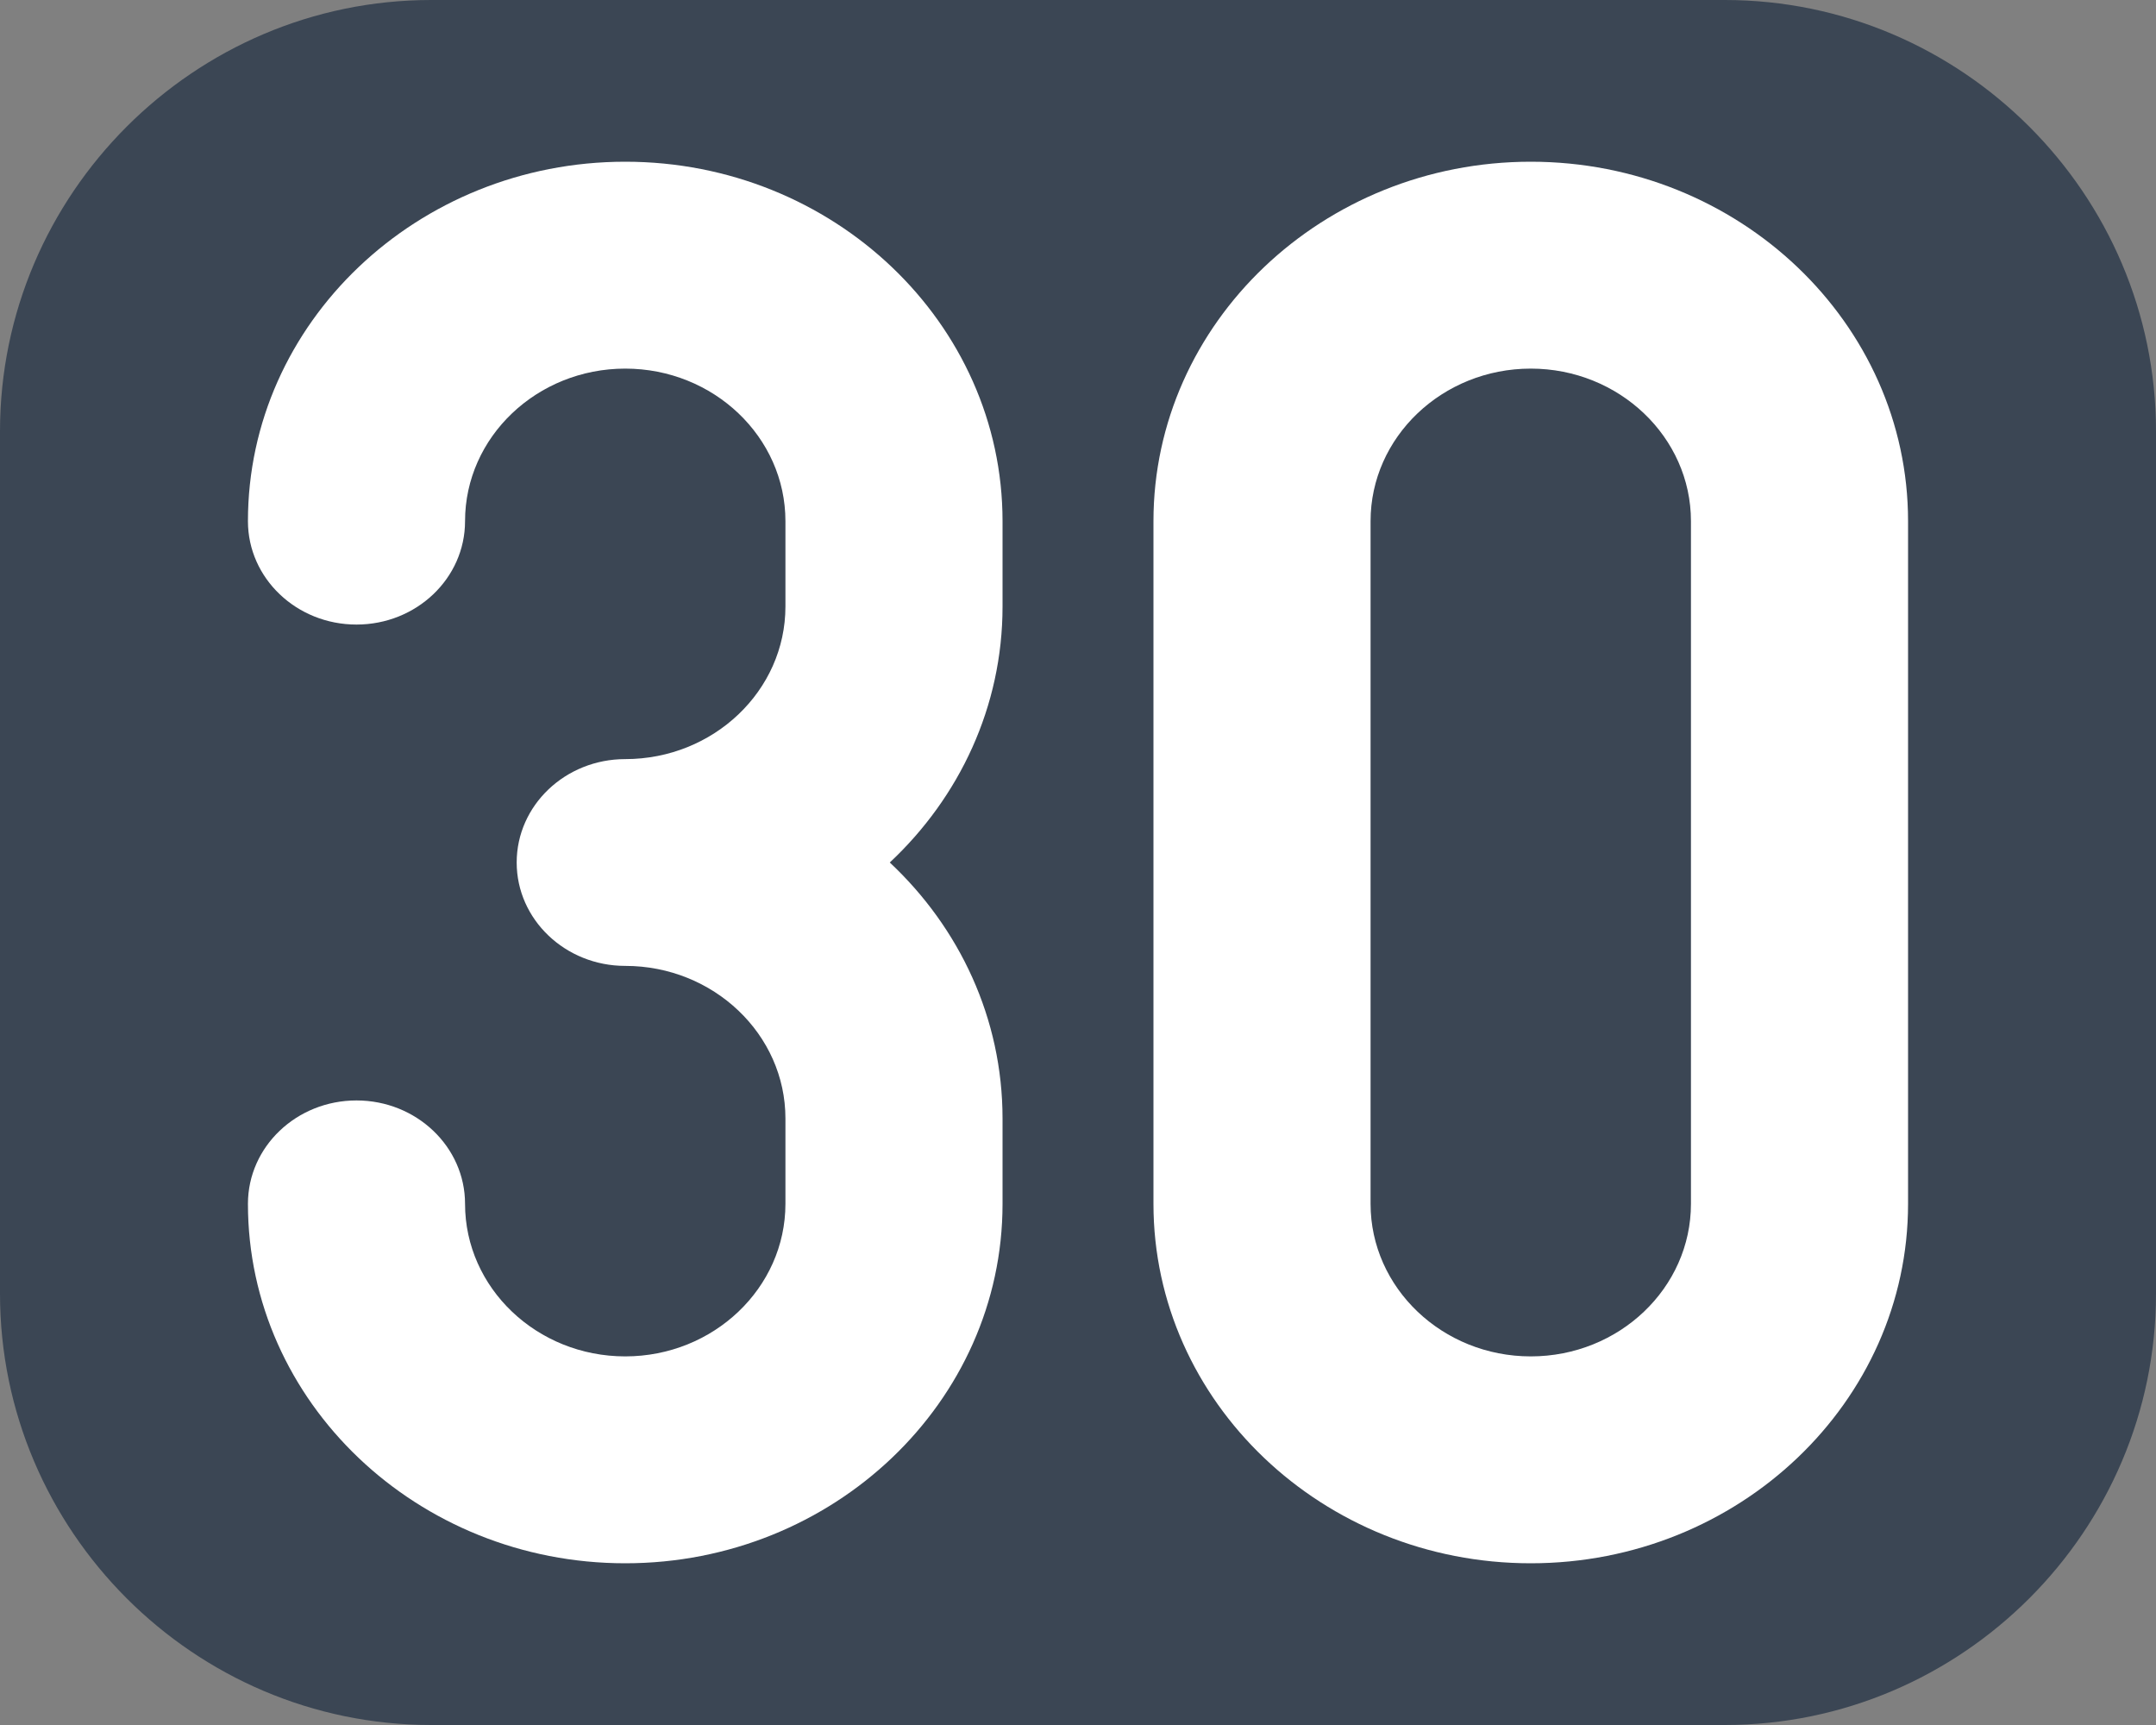 <?xml version="1.0" encoding="UTF-8" standalone="no"?>
<!-- Generator: Adobe Illustrator 19.2.1, SVG Export Plug-In . SVG Version: 6.00 Build 0)  -->

<svg
   xmlns:dc="http://purl.org/dc/elements/1.1/"
   xmlns:cc="http://creativecommons.org/ns#"
   xmlns:rdf="http://www.w3.org/1999/02/22-rdf-syntax-ns#"
   xmlns:svg="http://www.w3.org/2000/svg"
   xmlns="http://www.w3.org/2000/svg"
   xmlns:sodipodi="http://sodipodi.sourceforge.net/DTD/sodipodi-0.dtd"
   xmlns:inkscape="http://www.inkscape.org/namespaces/inkscape"
   version="1.1"
   id="Ebene_1"
   x="0px"
   y="0px"
   width="20px"
   height="16px"
   viewBox="0 0 20 16"
   style="enable-background:new 0 0 20 16;"
   xml:space="preserve"
   inkscape:version="0.91 r13725"
   sodipodi:docname="thirty.svg"><rect x="0" y="0" width="20" height="16" fill="#808080" stroke="none"/><defs
     id="defs19" /><sodipodi:namedview
     pagecolor="#ffffff"
     bordercolor="#666666"
     borderopacity="1"
     objecttolerance="10"
     gridtolerance="10"
     guidetolerance="10"
     inkscape:pageopacity="0"
     inkscape:pageshadow="2"
     inkscape:window-width="1680"
     inkscape:window-height="988"
     id="namedview17"
     showgrid="false"
     inkscape:zoom="20.48"
     inkscape:cx="-2.6717094"
     inkscape:cy="9.3439984"
     inkscape:window-x="1358"
     inkscape:window-y="-8"
     inkscape:window-maximized="1"
     inkscape:current-layer="Ebene_1" /><style
     type="text/css"
     id="style3">
	.st0{fill:none;}
	.st1{fill:#F27019;}
	.st2{fill:#FFFFFF;}
</style><rect
     class="st0"
     width="20"
     height="16"
     id="rect5" /><g
     id="g7"><path
       class="st1"
       d="m 20,12 c 0,2.2 -1.8,4 -4,4 L 4,16 C 1.8,16 0,14.2 0,12 L 0,4 C 0,1.8 1.8,0 4,0 l 12,0 c 2.2,0 4,1.8 4,4 l 0,8 z"
       id="path9"
       style="fill:#3b4654;fill-opacity:1"
       inkscape:connector-curvature="0" /></g><path
     inkscape:connector-curvature="0"
     style="fill:#ffffff;fill-opacity:1"
     d="m 14.2,1.5 c -1.93,0 -3.5,1.496 -3.5,3.334 l 0,6.332 c 0,1.838 1.57,3.334 3.5,3.334 1.93,0 3.5,-1.496 3.5,-3.334 l 0,-6.332 C 17.7,2.996 16.13,1.5 14.2,1.5 Z m 1.486,9.666 c 0,0.78 -0.666,1.415 -1.486,1.415 -0.819,0 -1.486,-0.635 -1.486,-1.415 l 0,-6.332 c 0,-0.78 0.666,-1.415 1.486,-1.415 0.819,0 1.486,0.635 1.486,1.415 l 0,6.332 z"
     id="path11" /><path
     inkscape:connector-curvature="0"
     style="fill:#ffffff;fill-opacity:1"
     d="m 5.8,14.5 c -1.93,0 -3.5,-1.496 -3.5,-3.334 0,-0.53 0.451,-0.959 1.007,-0.959 0.556,0 1.007,0.43 1.007,0.959 0,0.78 0.666,1.415 1.486,1.415 0.819,0 1.486,-0.635 1.486,-1.415 l 0,-0.792 C 7.286,9.594 6.619,8.959 5.8,8.959 c -0.556,0 -1.007,-0.43 -1.007,-0.959 0,-0.53 0.451,-0.959 1.007,-0.959 0.819,0 1.486,-0.635 1.486,-1.415 l 0,-0.792 c 0,-0.78 -0.666,-1.415 -1.486,-1.415 -0.819,0 -1.486,0.635 -1.486,1.415 0,0.53 -0.451,0.959 -1.007,0.959 C 2.751,5.793 2.3,5.364 2.3,4.834 2.3,2.996 3.87,1.5 5.8,1.5 c 1.93,0 3.5,1.496 3.5,3.334 l 0,0.792 C 9.3,6.554 8.9,7.395 8.254,8 8.9,8.605 9.3,9.446 9.3,10.375 l 0,0.792 C 9.3,13.004 7.73,14.5 5.8,14.5 Z"
     id="path11-0" /></svg>